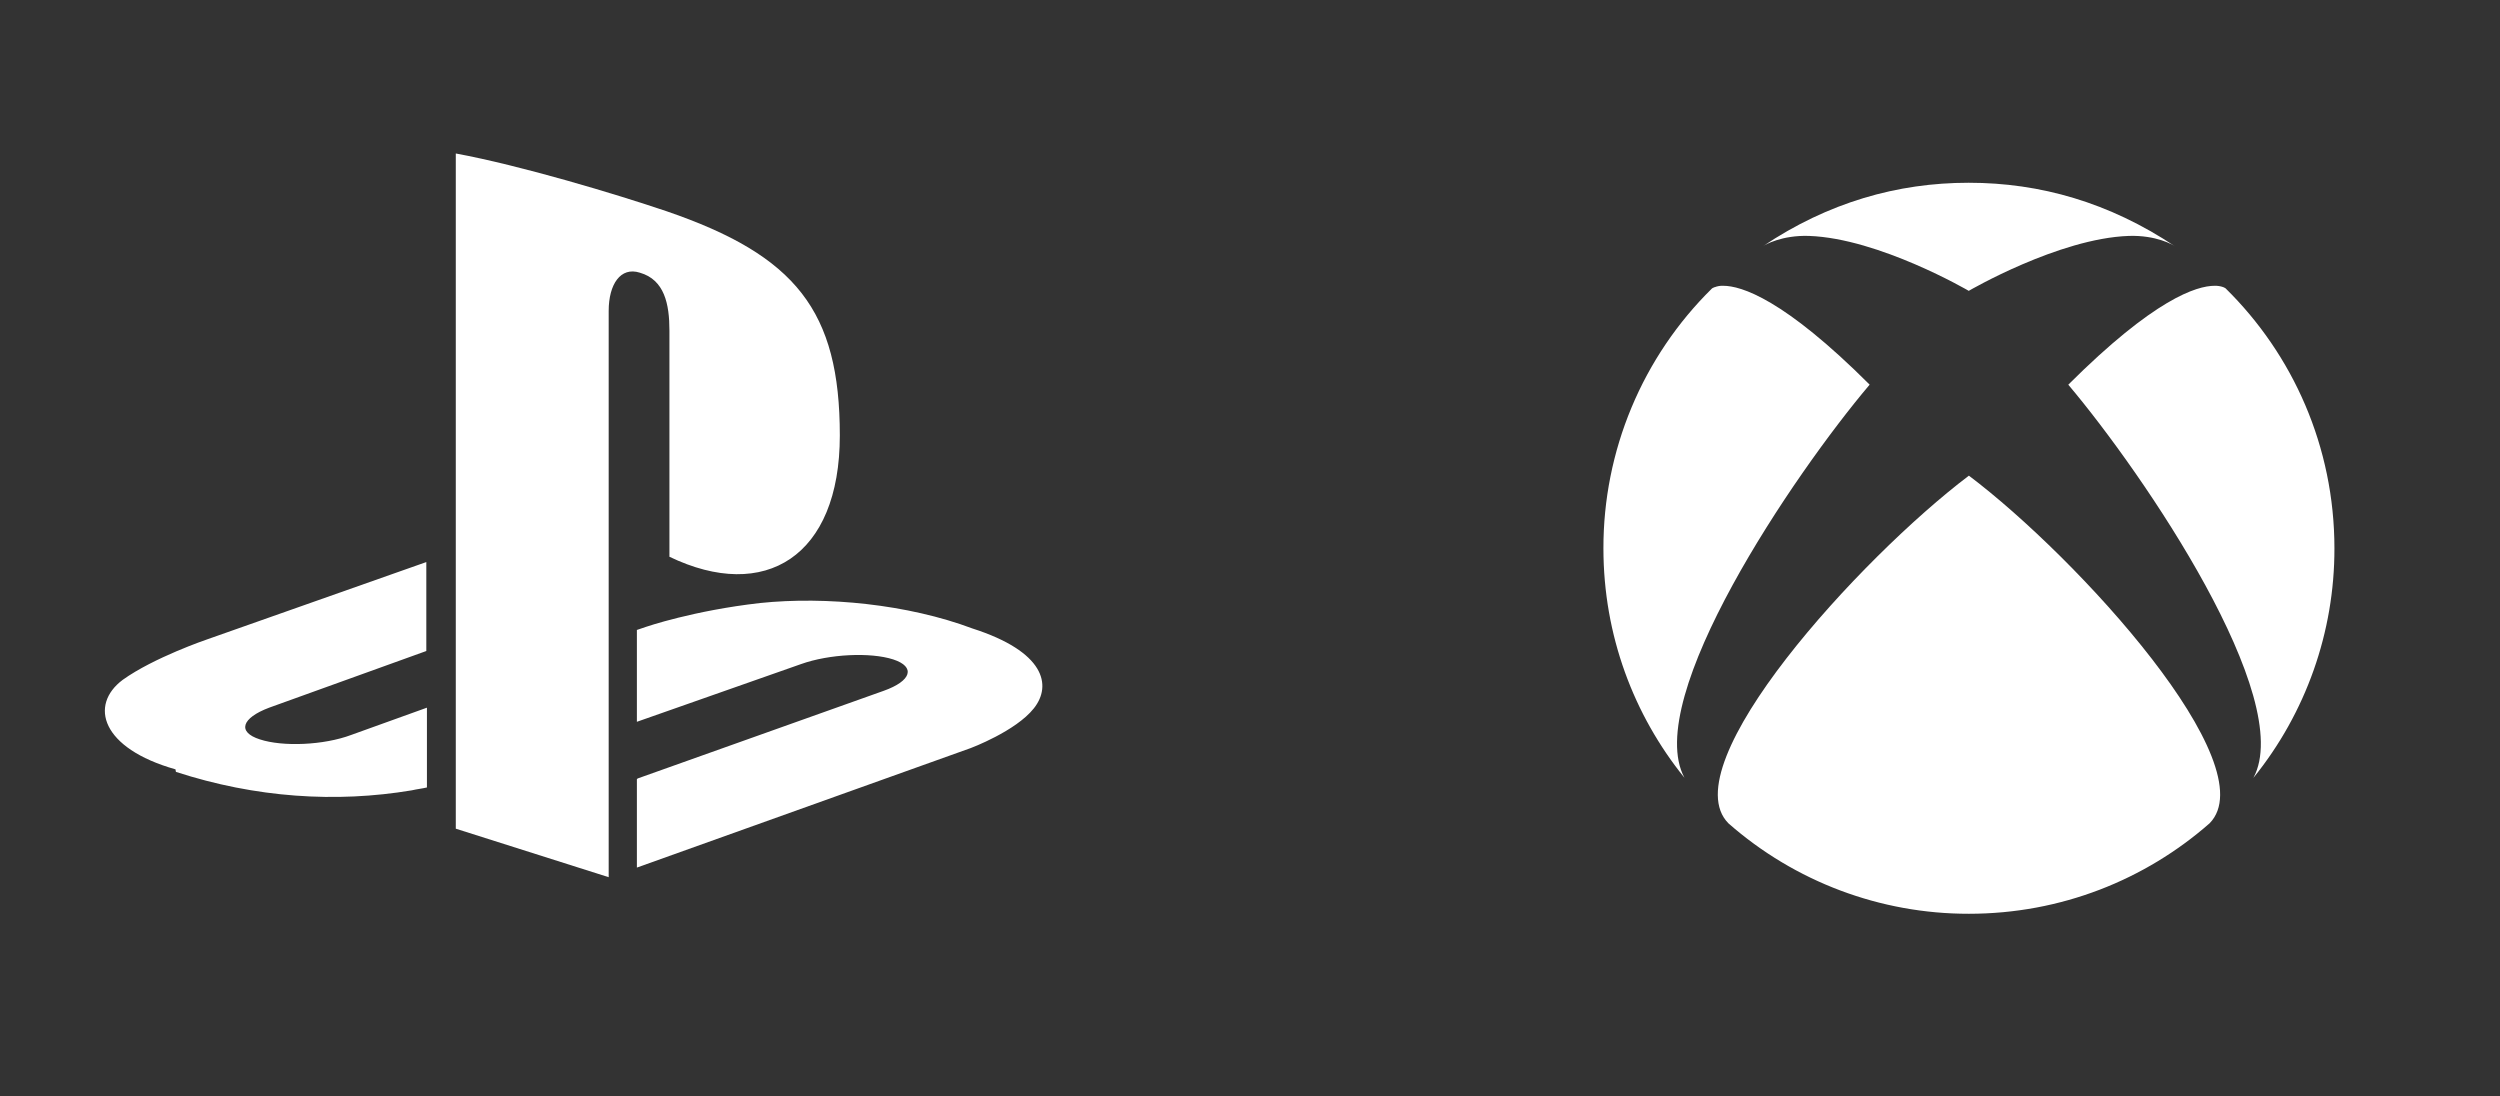 <svg width="57" height="25" viewBox="0 0 57 25" fill="none" xmlns="http://www.w3.org/2000/svg">
<rect x="0" y="0" width="57" height="25" fill="#333333" stroke="none"/>
<path d="M10.392 3.501V18.894L13.878 20V7.088C13.878 6.481 14.149 6.077 14.588 6.217C15.152 6.379 15.263 6.934 15.263 7.54V12.694C17.438 13.74 19.148 12.691 19.148 9.929C19.148 7.088 18.147 5.827 15.197 4.816C14.031 4.421 11.874 3.774 10.396 3.5L10.392 3.501ZM14.539 17.749L20.147 15.751C20.783 15.525 20.881 15.204 20.366 15.035C19.845 14.867 18.908 14.911 18.264 15.141L14.521 16.457V14.363L14.733 14.291C14.733 14.291 15.804 13.922 17.328 13.749C18.838 13.592 20.7 13.777 22.171 14.329C23.817 14.857 23.991 15.621 23.573 16.149C23.159 16.673 22.13 17.057 22.13 17.057L14.521 19.781V17.766L14.539 17.749ZM4.001 17.541C2.307 17.061 2.029 16.077 2.797 15.501C3.51 14.99 4.717 14.58 4.717 14.58L9.72 12.815V14.843L6.137 16.135C5.507 16.372 5.403 16.691 5.925 16.858C6.447 17.03 7.382 16.992 8.009 16.756L9.734 16.135V17.954C9.63 17.979 9.508 17.992 9.386 18.02C7.661 18.308 5.831 18.191 4.011 17.599L4.001 17.541Z" fill="white"/>
<path d="M39.407 18.771C40.923 20.104 42.873 20.837 44.891 20.834C46.993 20.834 48.912 20.058 50.379 18.771C51.681 17.445 47.382 12.725 44.891 10.845C42.404 12.725 38.102 17.445 39.407 18.771ZM47.157 8.771C48.892 10.827 52.354 15.931 51.377 17.736C52.576 16.255 53.228 14.408 53.225 12.503C53.225 10.184 52.278 8.084 50.745 6.576C50.745 6.576 50.726 6.559 50.689 6.546C50.626 6.524 50.559 6.514 50.493 6.516C50.084 6.516 49.115 6.817 47.157 8.771H47.157ZM39.094 6.546C39.057 6.559 39.037 6.576 39.034 6.576C38.248 7.35 37.624 8.272 37.199 9.29C36.774 10.308 36.556 11.4 36.558 12.503C36.558 14.486 37.249 16.303 38.405 17.733C37.434 15.926 40.89 10.824 42.628 8.77C40.67 6.814 39.699 6.516 39.289 6.516C39.222 6.513 39.156 6.524 39.093 6.549L39.094 6.546ZM44.891 6.633C44.891 6.633 42.846 5.437 41.248 5.379C40.622 5.358 40.239 5.583 40.193 5.615C41.682 4.615 43.266 4.167 44.88 4.167H44.891C46.513 4.167 48.089 4.615 49.589 5.615C49.543 5.583 49.163 5.358 48.534 5.379C46.936 5.436 44.89 6.63 44.89 6.63L44.891 6.633Z" fill="white"/>
</svg>
